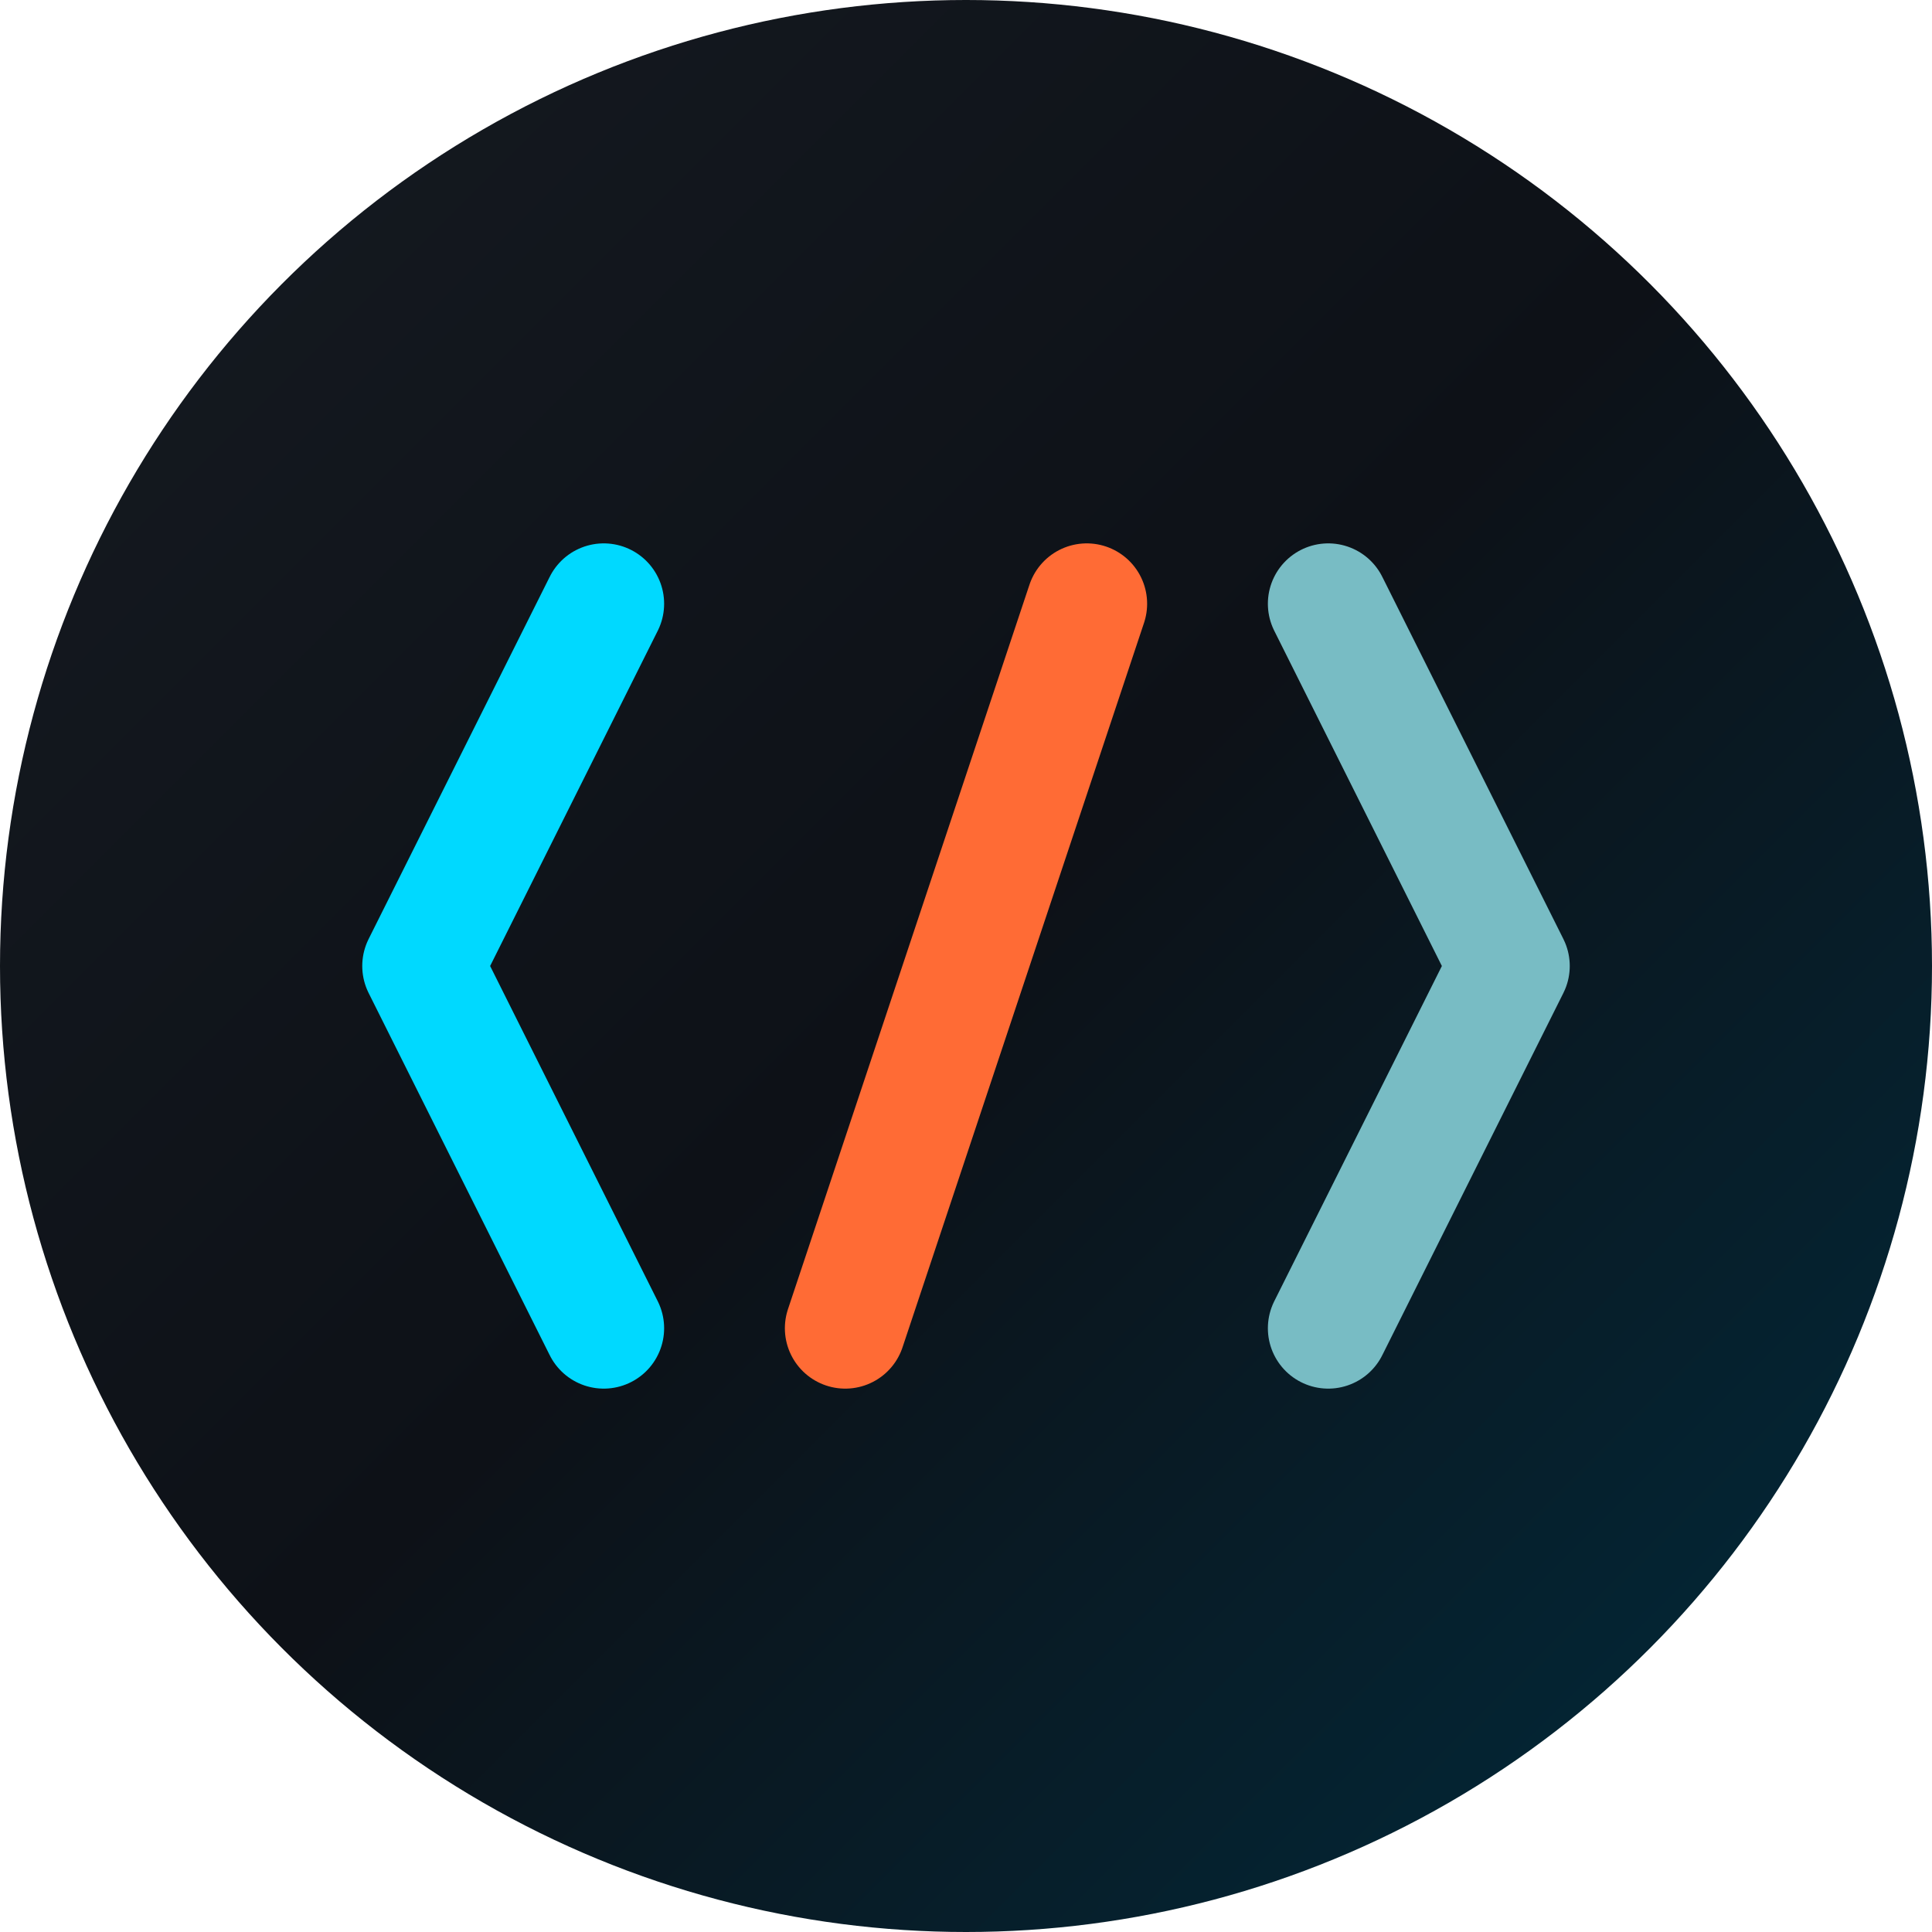 <svg width="32" height="32" viewBox="0 0 32 32" fill="none" xmlns="http://www.w3.org/2000/svg">
  <!-- Background circle with dark theme gradient -->
  <circle cx="16" cy="16" r="16" fill="url(#backgroundGradient)"/>
  
  <!-- Code brackets and forward slash -->
  <g transform="translate(6, 8)">
    <!-- Left bracket -->
    <path d="M4 2L1 8L4 14" stroke="#00D9FF" stroke-width="2" fill="none" stroke-linecap="round" stroke-linejoin="round"/>
    
    <!-- Forward slash -->
    <path d="M8 14L12 2" stroke="#FF6B35" stroke-width="2" fill="none" stroke-linecap="round"/>
    
    <!-- Right bracket -->
    <path d="M16 2L19 8L16 14" stroke="#78BCC4" stroke-width="2" fill="none" stroke-linecap="round" stroke-linejoin="round"/>
  </g>
  
  <!-- Gradient definitions -->
  <defs>
    <linearGradient id="backgroundGradient" x1="0%" y1="0%" x2="100%" y2="100%">
      <stop offset="0%" style="stop-color:#161B22;stop-opacity:1" />
      <stop offset="50%" style="stop-color:#0D1117;stop-opacity:1" />
      <stop offset="100%" style="stop-color:#002C3E;stop-opacity:1" />
    </linearGradient>
  </defs>
</svg>